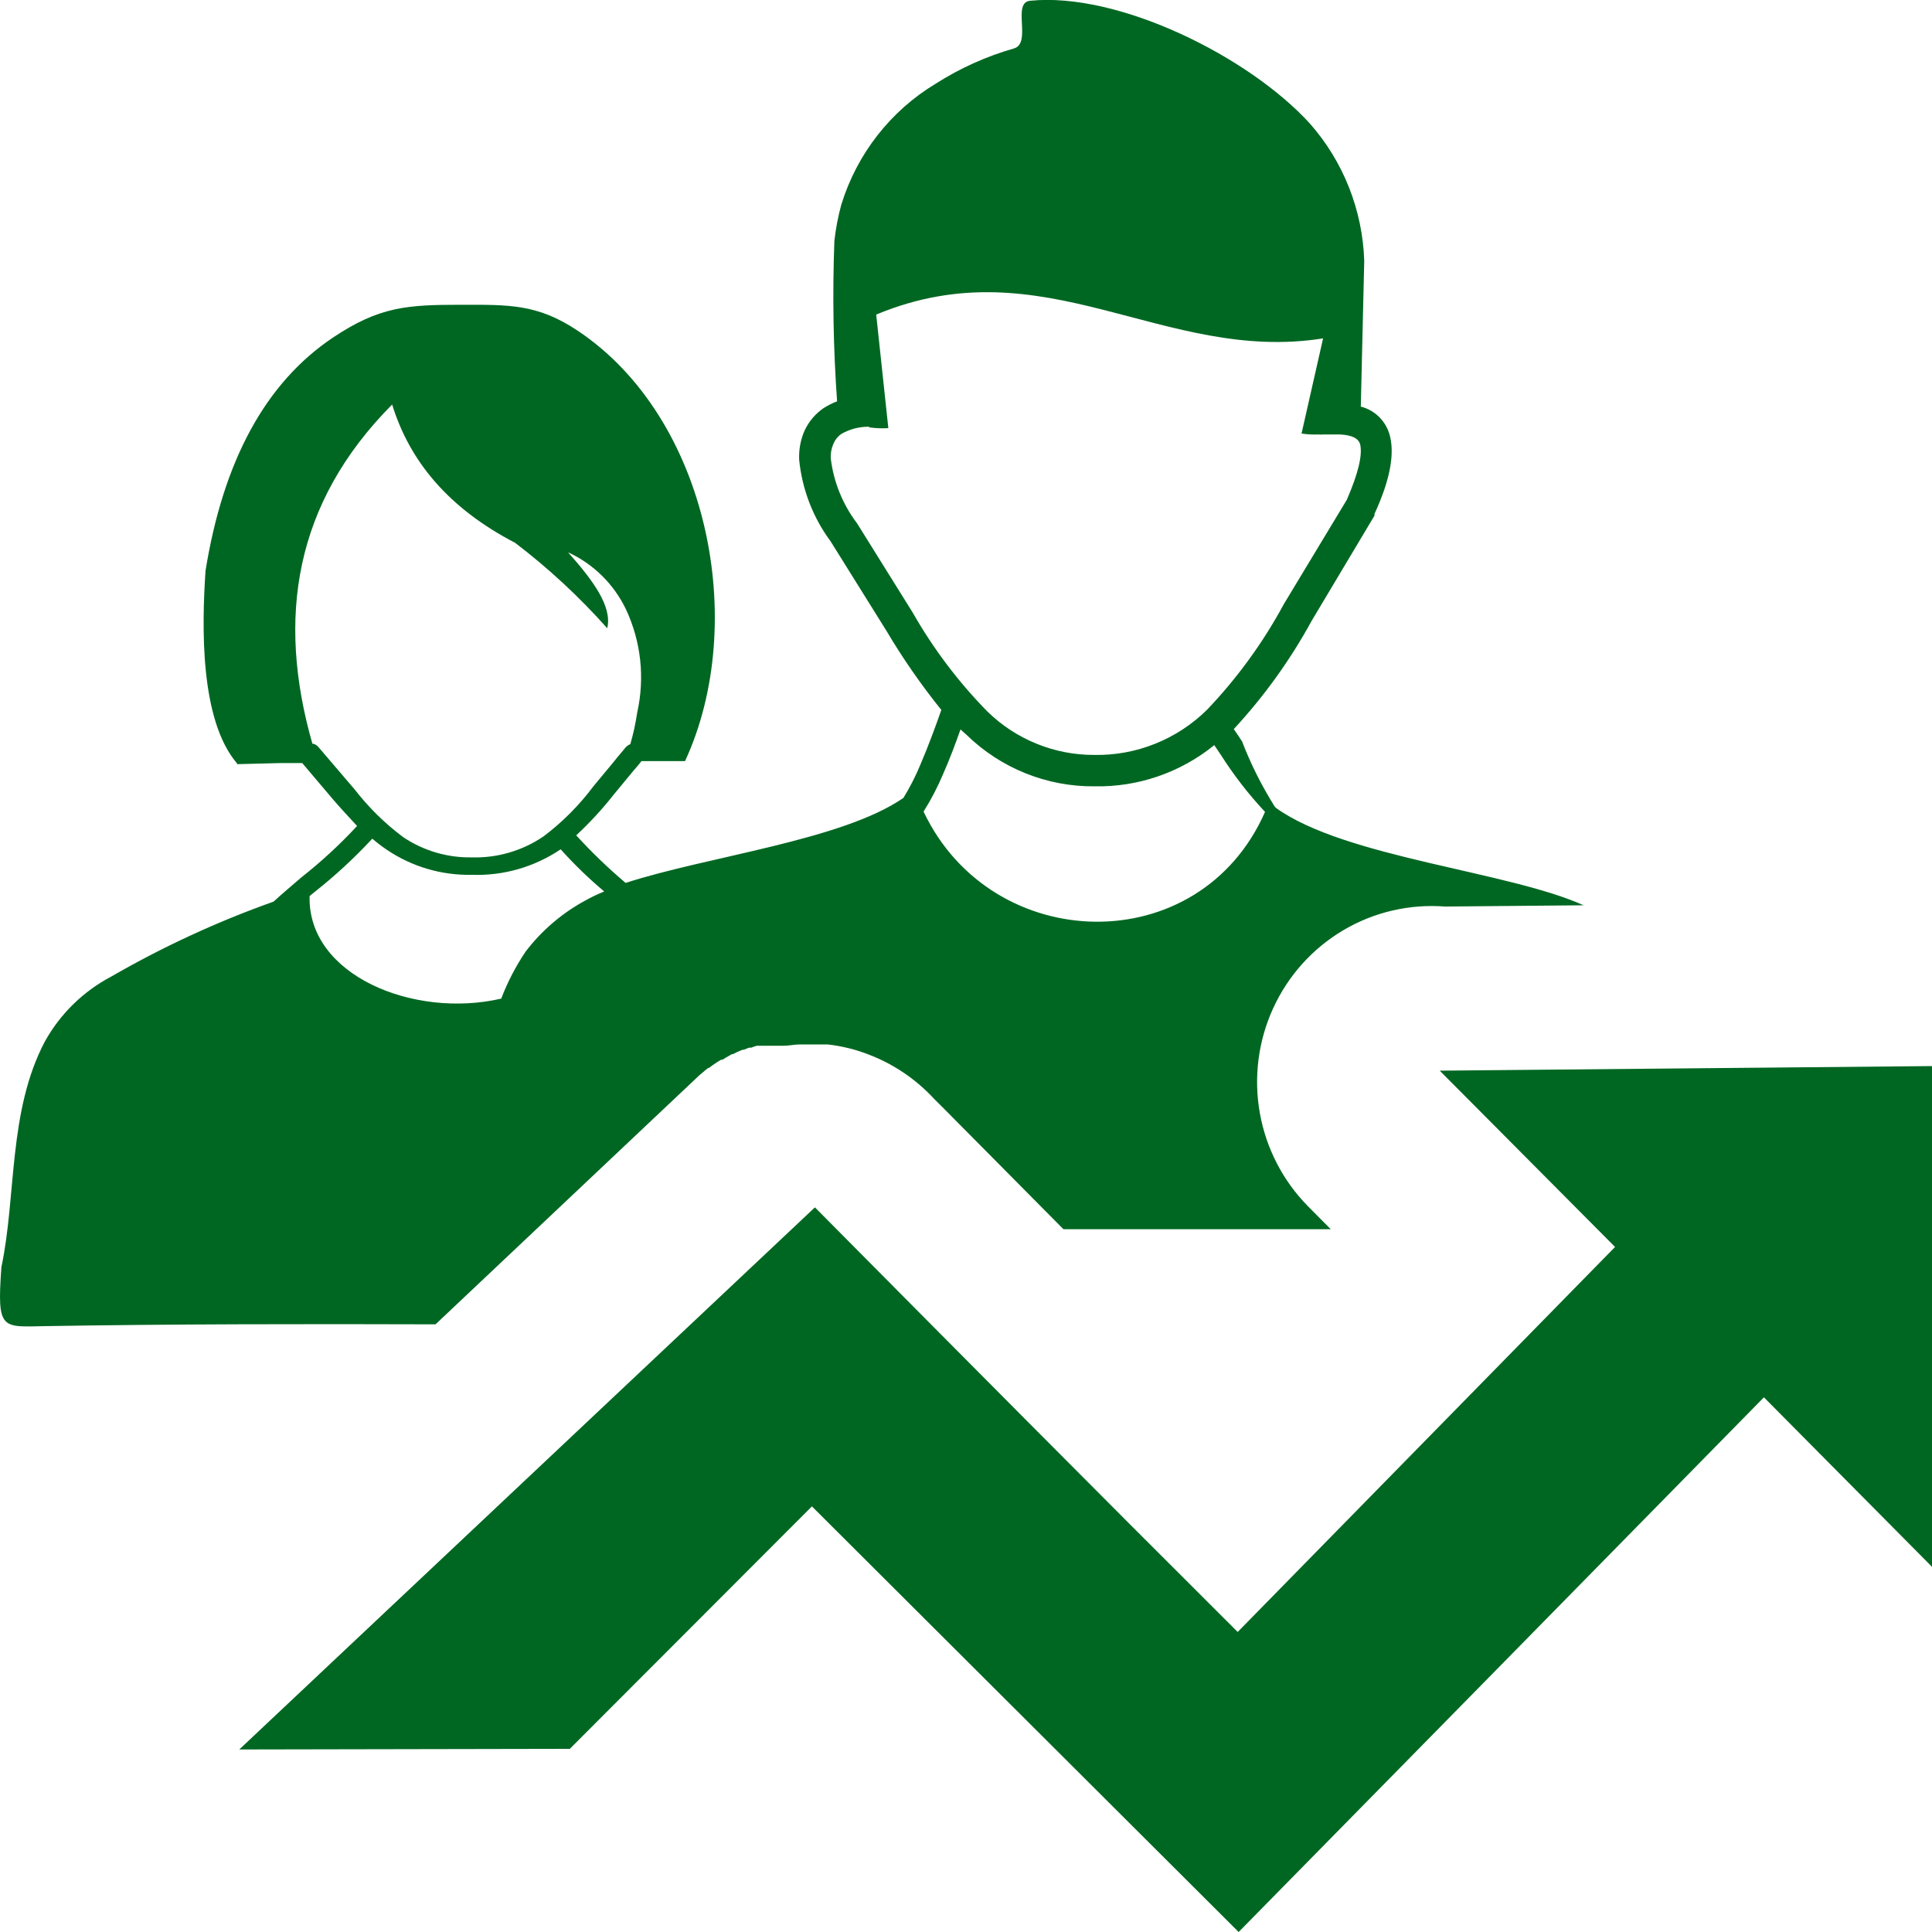 <svg width="40" height="40" viewBox="0 0 40 40" fill="none" xmlns="http://www.w3.org/2000/svg">
<path fill-rule="evenodd" clip-rule="evenodd" d="M19.124 16.809C20.54 19.787 24.837 19.895 26.191 16.809C25.849 16.444 25.542 16.047 25.273 15.624L25.14 15.427C24.438 15.997 23.558 16.299 22.656 16.28C21.669 16.288 20.719 15.905 20.01 15.213L19.886 15.102C19.788 15.381 19.665 15.712 19.528 16.021C19.415 16.291 19.279 16.551 19.124 16.799V16.809ZM4.954 36.221L16.872 24.997C19.802 27.951 22.676 30.85 25.625 33.788L33.438 25.817L29.808 22.167L40 22.072V32.439L36.52 28.93C32.894 32.624 29.269 36.314 25.645 40L16.81 31.188L11.797 36.208L4.954 36.221ZM4.912 15.821L5.824 15.798H6.257L6.908 16.566C7.064 16.747 7.233 16.927 7.393 17.101C7.037 17.485 6.651 17.841 6.24 18.165C6.025 18.349 5.82 18.523 5.664 18.667C4.499 19.081 3.373 19.601 2.301 20.22C1.726 20.523 1.249 20.988 0.931 21.559C0.166 23.004 0.342 24.754 0.029 26.234C-0.065 27.548 0.029 27.472 0.938 27.456C3.49 27.413 6.354 27.41 9.017 27.419L14.414 22.324L14.473 22.268L14.495 22.249L14.613 22.15L14.662 22.111H14.678L14.743 22.062L14.815 22.012L14.876 21.973L14.932 21.94H14.958L14.997 21.917L15.026 21.898L15.091 21.861L15.153 21.825H15.172L15.221 21.802L15.251 21.786L15.319 21.756L15.378 21.733H15.404L15.459 21.71L15.511 21.691H15.553L15.605 21.671L15.667 21.651H15.71H15.745H15.778H15.84H15.879H15.908H15.957H16.006H16.068H16.123H16.169H16.227C16.328 21.651 16.429 21.628 16.533 21.625H16.719C16.823 21.625 16.924 21.625 17.028 21.625H17.09H17.145C17.432 21.658 17.713 21.727 17.982 21.832C18.5 22.029 18.966 22.345 19.343 22.754L19.535 22.945L22.018 25.45H27.552L27.083 24.977C26.562 24.45 26.213 23.775 26.083 23.042C25.953 22.309 26.049 21.554 26.358 20.878C26.667 20.201 27.174 19.637 27.81 19.26C28.447 18.883 29.183 18.712 29.919 18.769L32.786 18.743C31.234 18.04 27.855 17.758 26.422 16.73L26.393 16.701C26.124 16.274 25.897 15.822 25.716 15.351C25.661 15.266 25.602 15.177 25.544 15.095C26.17 14.419 26.712 13.667 27.155 12.856L28.457 10.676C28.458 10.664 28.458 10.652 28.457 10.64C28.783 9.934 28.867 9.419 28.783 9.051C28.75 8.899 28.675 8.759 28.568 8.647C28.46 8.535 28.324 8.456 28.174 8.418L28.245 5.404C28.212 4.351 27.813 3.344 27.119 2.557C25.85 1.165 23.151 -0.171 21.325 0.016C20.947 0.056 21.364 0.886 20.999 1.001C20.424 1.165 19.876 1.411 19.372 1.733C18.437 2.296 17.742 3.187 17.419 4.235C17.351 4.481 17.303 4.733 17.275 4.987C17.233 6.094 17.252 7.204 17.331 8.309C17.233 8.346 17.139 8.394 17.051 8.45C16.88 8.567 16.744 8.728 16.657 8.917C16.574 9.106 16.536 9.313 16.546 9.521C16.607 10.132 16.832 10.716 17.197 11.208L18.35 13.056C18.69 13.63 19.071 14.179 19.489 14.698C19.385 14.997 19.225 15.437 19.053 15.837C18.955 16.074 18.838 16.302 18.704 16.52C17.432 17.4 14.649 17.728 12.953 18.28C12.591 17.974 12.25 17.645 11.93 17.295C12.212 17.032 12.474 16.748 12.712 16.445L13.125 15.945L13.21 15.847L13.281 15.758H14.183C15.508 12.896 14.668 8.644 11.953 6.842C11.12 6.287 10.521 6.31 9.548 6.31C8.428 6.31 7.858 6.346 6.898 6.986C5.488 7.928 4.619 9.557 4.255 11.819C4.18 12.945 4.131 14.895 4.906 15.804L4.912 15.821ZM10.374 20.683C10.506 20.336 10.678 20.005 10.885 19.698C11.218 19.263 11.639 18.903 12.119 18.644C12.245 18.573 12.376 18.511 12.51 18.457C12.189 18.188 11.888 17.896 11.608 17.584C11.064 17.951 10.42 18.136 9.766 18.112C9.143 18.125 8.532 17.945 8.014 17.597C7.908 17.526 7.806 17.448 7.708 17.364C7.338 17.763 6.937 18.133 6.51 18.47L6.41 18.552C6.364 20.194 8.568 21.093 10.374 20.676V20.683ZM17.995 8.835C17.792 8.832 17.592 8.884 17.415 8.986C17.343 9.038 17.287 9.109 17.253 9.192C17.211 9.289 17.193 9.395 17.201 9.501C17.262 9.986 17.449 10.446 17.744 10.834L18.896 12.682C19.323 13.431 19.843 14.121 20.446 14.734C21.038 15.311 21.83 15.632 22.653 15.63C23.085 15.638 23.514 15.56 23.915 15.399C24.316 15.239 24.682 14.999 24.99 14.695C25.615 14.04 26.151 13.303 26.582 12.505L27.884 10.348C28.125 9.793 28.21 9.419 28.161 9.202C28.125 9.071 27.985 9.008 27.744 8.995H27.585H27.402C27.37 8.999 27.337 8.999 27.305 8.995C27.185 9 27.065 8.994 26.947 8.976L27.393 7.006C24.089 7.531 21.624 5.062 18.141 6.513L18.392 8.864C18.259 8.872 18.126 8.867 17.995 8.848V8.835ZM6.468 15.4C5.726 12.804 6.087 10.42 8.119 8.375C8.48 9.55 9.287 10.522 10.664 11.238C11.355 11.764 11.994 12.357 12.572 13.007C12.682 12.554 12.266 12.003 11.761 11.435C12.287 11.676 12.711 12.095 12.962 12.62C13.272 13.284 13.353 14.034 13.193 14.751C13.16 14.972 13.113 15.192 13.05 15.407C13.011 15.422 12.976 15.447 12.949 15.479L12.787 15.673L12.702 15.778L12.288 16.277C11.994 16.67 11.647 17.019 11.257 17.314C10.817 17.614 10.296 17.767 9.766 17.751C9.261 17.76 8.766 17.613 8.346 17.331C7.97 17.05 7.633 16.718 7.344 16.346L6.592 15.466C6.563 15.432 6.524 15.408 6.481 15.397L6.468 15.4Z" fill="#006722"/>
</svg>
